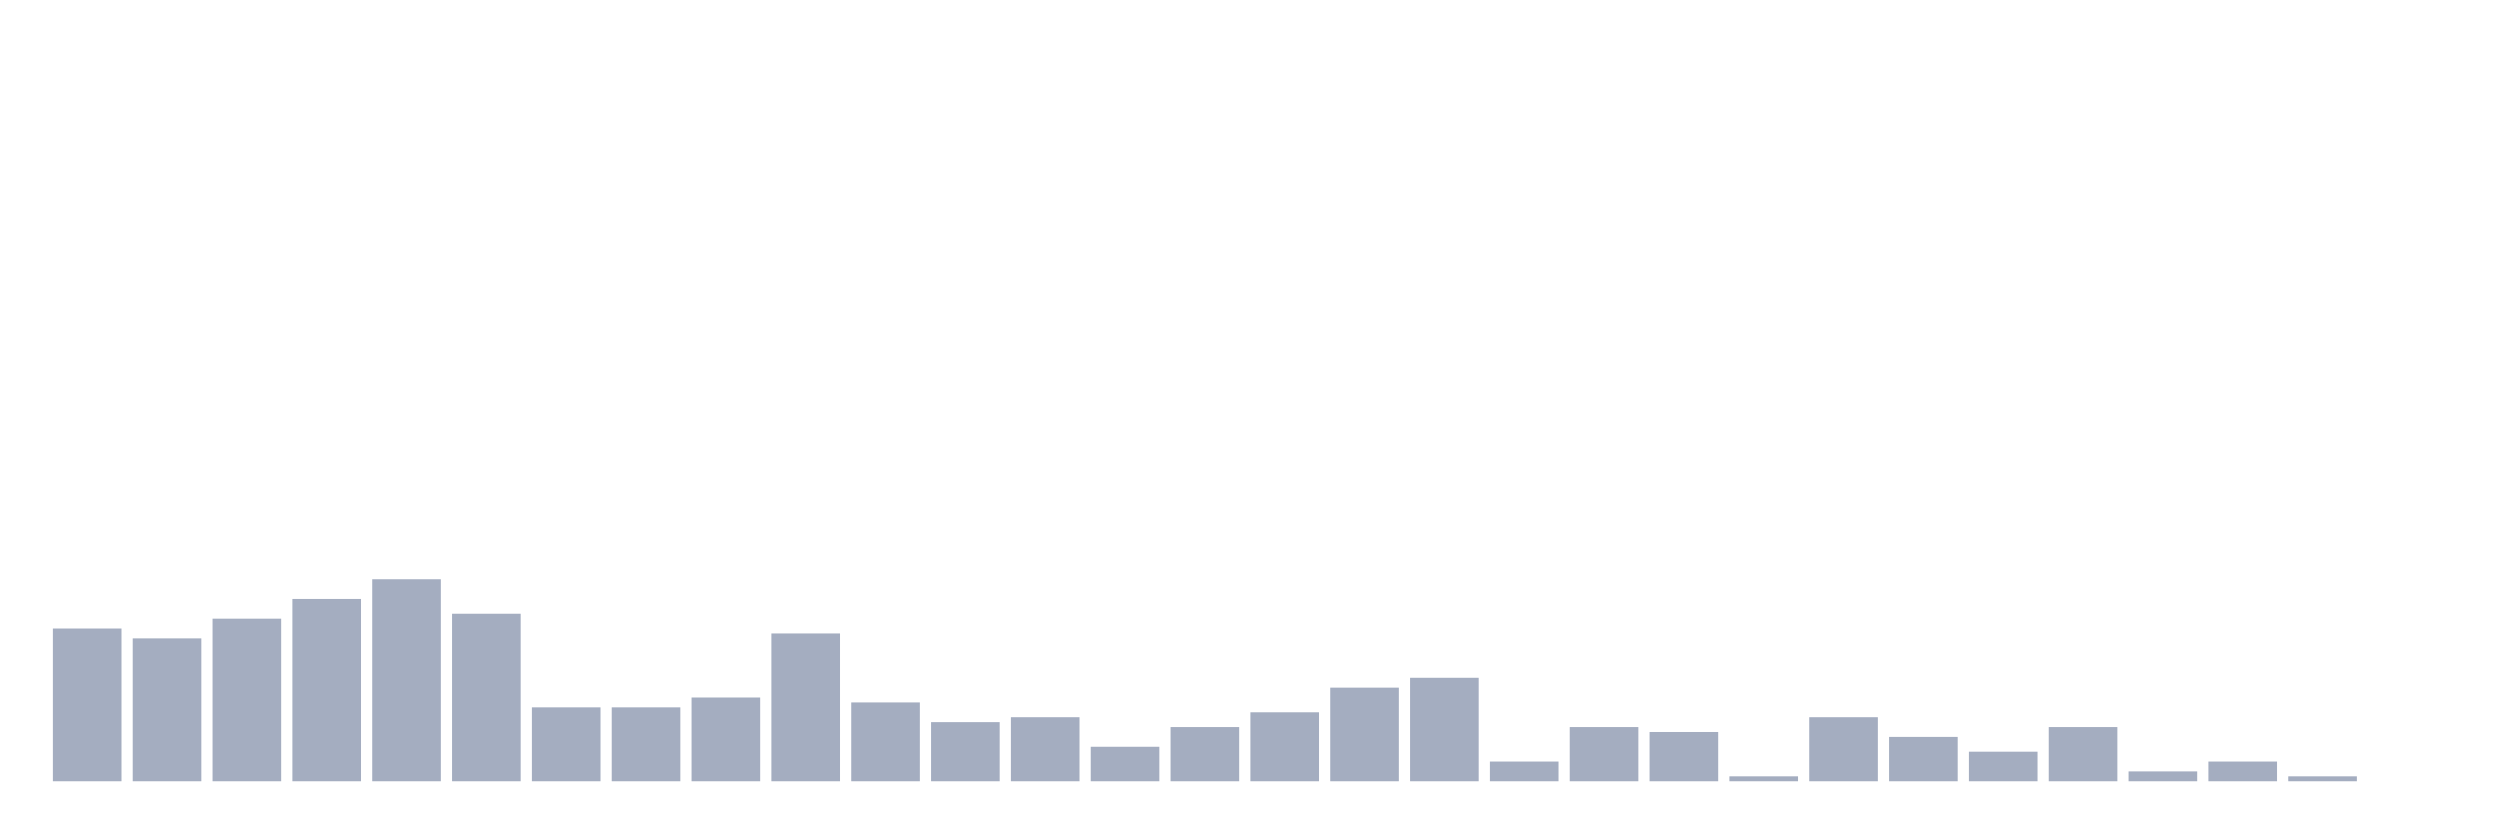 <svg xmlns="http://www.w3.org/2000/svg" viewBox="0 0 480 160"><g transform="translate(10,10)"><rect class="bar" x="0.153" width="13.175" y="110.676" height="29.324" fill="rgb(164,173,192)"></rect><rect class="bar" x="15.482" width="13.175" y="112.568" height="27.432" fill="rgb(164,173,192)"></rect><rect class="bar" x="30.81" width="13.175" y="108.784" height="31.216" fill="rgb(164,173,192)"></rect><rect class="bar" x="46.138" width="13.175" y="105" height="35" fill="rgb(164,173,192)"></rect><rect class="bar" x="61.466" width="13.175" y="101.216" height="38.784" fill="rgb(164,173,192)"></rect><rect class="bar" x="76.794" width="13.175" y="107.838" height="32.162" fill="rgb(164,173,192)"></rect><rect class="bar" x="92.123" width="13.175" y="125.811" height="14.189" fill="rgb(164,173,192)"></rect><rect class="bar" x="107.451" width="13.175" y="125.811" height="14.189" fill="rgb(164,173,192)"></rect><rect class="bar" x="122.779" width="13.175" y="123.919" height="16.081" fill="rgb(164,173,192)"></rect><rect class="bar" x="138.107" width="13.175" y="111.622" height="28.378" fill="rgb(164,173,192)"></rect><rect class="bar" x="153.436" width="13.175" y="124.865" height="15.135" fill="rgb(164,173,192)"></rect><rect class="bar" x="168.764" width="13.175" y="128.649" height="11.351" fill="rgb(164,173,192)"></rect><rect class="bar" x="184.092" width="13.175" y="127.703" height="12.297" fill="rgb(164,173,192)"></rect><rect class="bar" x="199.42" width="13.175" y="133.378" height="6.622" fill="rgb(164,173,192)"></rect><rect class="bar" x="214.748" width="13.175" y="129.595" height="10.405" fill="rgb(164,173,192)"></rect><rect class="bar" x="230.077" width="13.175" y="126.757" height="13.243" fill="rgb(164,173,192)"></rect><rect class="bar" x="245.405" width="13.175" y="122.027" height="17.973" fill="rgb(164,173,192)"></rect><rect class="bar" x="260.733" width="13.175" y="120.135" height="19.865" fill="rgb(164,173,192)"></rect><rect class="bar" x="276.061" width="13.175" y="136.216" height="3.784" fill="rgb(164,173,192)"></rect><rect class="bar" x="291.39" width="13.175" y="129.595" height="10.405" fill="rgb(164,173,192)"></rect><rect class="bar" x="306.718" width="13.175" y="130.541" height="9.459" fill="rgb(164,173,192)"></rect><rect class="bar" x="322.046" width="13.175" y="139.054" height="0.946" fill="rgb(164,173,192)"></rect><rect class="bar" x="337.374" width="13.175" y="127.703" height="12.297" fill="rgb(164,173,192)"></rect><rect class="bar" x="352.702" width="13.175" y="131.486" height="8.514" fill="rgb(164,173,192)"></rect><rect class="bar" x="368.031" width="13.175" y="134.324" height="5.676" fill="rgb(164,173,192)"></rect><rect class="bar" x="383.359" width="13.175" y="129.595" height="10.405" fill="rgb(164,173,192)"></rect><rect class="bar" x="398.687" width="13.175" y="138.108" height="1.892" fill="rgb(164,173,192)"></rect><rect class="bar" x="414.015" width="13.175" y="136.216" height="3.784" fill="rgb(164,173,192)"></rect><rect class="bar" x="429.344" width="13.175" y="139.054" height="0.946" fill="rgb(164,173,192)"></rect><rect class="bar" x="444.672" width="13.175" y="140" height="0" fill="rgb(164,173,192)"></rect></g></svg>